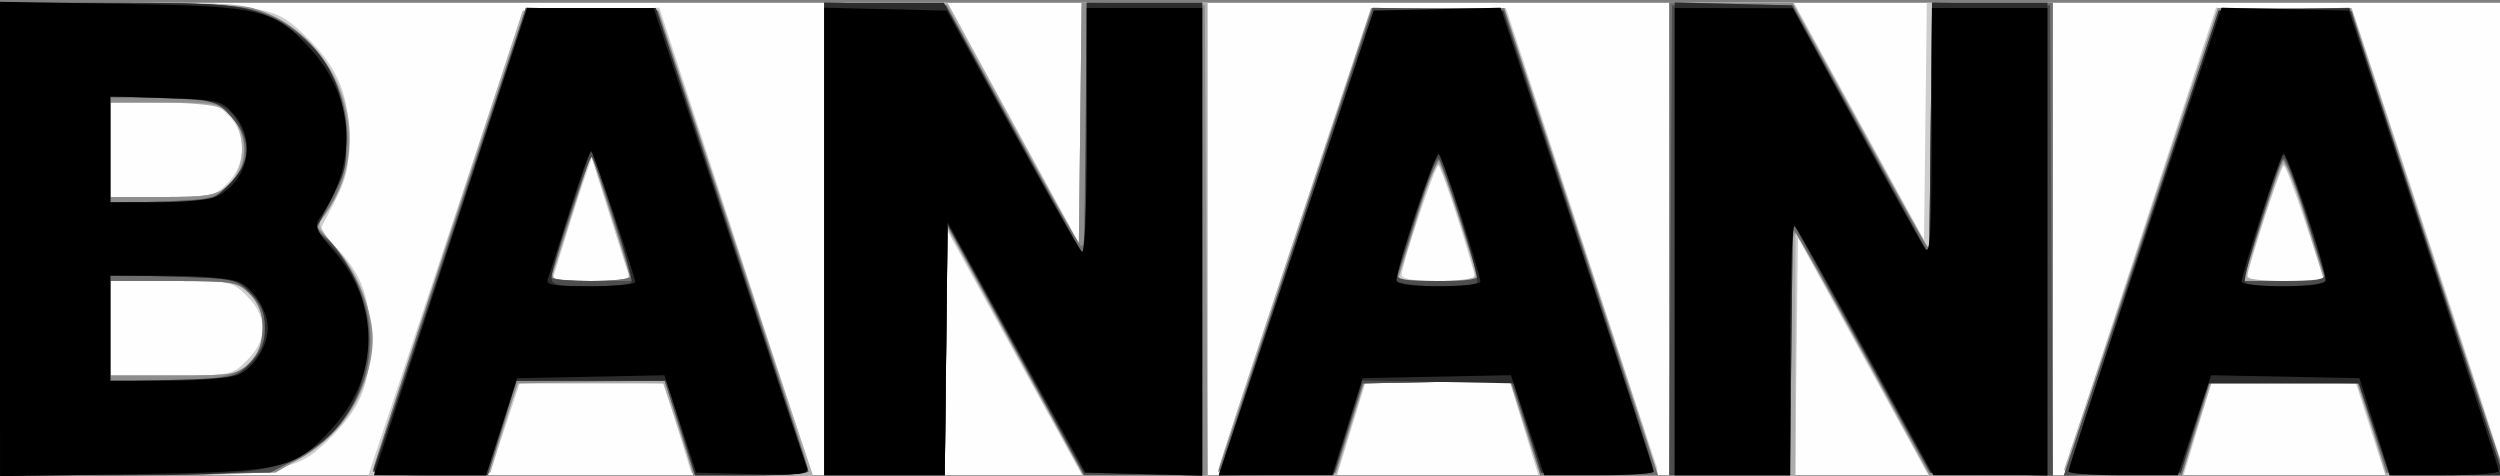 <?xml version="1.0" encoding="UTF-8" standalone="no"?>
<!-- Created with Inkscape (http://www.inkscape.org/) -->

<svg
   xmlns:dc="http://purl.org/dc/elements/1.1/"
   xmlns:cc="http://creativecommons.org/ns#"
   xmlns:rdf="http://www.w3.org/1999/02/22-rdf-syntax-ns#"
   xmlns:svg="http://www.w3.org/2000/svg"
   xmlns="http://www.w3.org/2000/svg"
   xmlns:sodipodi="http://sodipodi.sourceforge.net/DTD/sodipodi-0.dtd"
   xmlns:inkscape="http://www.inkscape.org/namespaces/inkscape"
   width="126mm"
   height="24mm"
   viewBox="0 0 126 24"
   version="1.1"
   id="svg8"
   inkscape:export-filename="C:\Users\岡村　大輔\Desktop\logo_sp.png"
   inkscape:export-xdpi="96.34256"
   inkscape:export-ydpi="96.34256"
   sodipodi:docname="title_sp.svg"
   inkscape:version="0.92.2 (5c3e80d, 2017-08-06)">
  <rect x="0" y="0" width="126" height="24" fill="#808080" stroke="none"/>
  <defs
     id="defs2" />
  <sodipodi:namedview
     id="base"
     pagecolor="#ffffff"
     bordercolor="#666666"
     borderopacity="1.0"
     inkscape:pageopacity="0.0"
     inkscape:pageshadow="2"
     inkscape:zoom="1.4"
     inkscape:cx="249.09779"
     inkscape:cy="76.695911"
     inkscape:document-units="mm"
     inkscape:current-layer="layer1"
     showgrid="false"
     inkscape:window-width="1366"
     inkscape:window-height="705"
     inkscape:window-x="-8"
     inkscape:window-y="-8"
     inkscape:window-maximized="1"
     fit-margin-top="0"
     fit-margin-left="0"
     fit-margin-right="0"
     fit-margin-bottom="0"
     inkscape:showpageshadow="false" />
  <g
     inkscape:label="レイヤー 1"
     inkscape:groupmode="layer"
     id="layer1"
     transform="translate(-17.311,-216.823)">
    <g
       id="g1145"
       transform="translate(-1.039,32.789)">
      <path
         style="fill:#fefefe;stroke-width:0.265"
         d="M 18.351,196.08 V 184.174 h 63.103 63.103 v 11.906 11.906 H 81.454 18.351 Z"
         id="path1161"
         inkscape:connector-curvature="0" />
      <path
         style="fill:#cecece;stroke-width:0.265"
         d="m 18.351,196.076 v -11.935 l 6.548,0.083 c 7.188,0.091 7.34,0.122 9.044,1.826 1.43,1.43 1.986,2.79 1.994,4.883 0.006,1.532 -0.123,2.116 -0.73,3.285 l -0.737,1.421 0.774,0.817 c 1.345,1.419 1.743,2.476 1.751,4.653 0.009,2.246 -0.42,3.374 -1.835,4.831 -1.782,1.835 -2.137,1.907 -9.865,1.994 l -6.945,0.079 z m 12.456,6.11 c 0.528,-0.528 0.773,-1.038 0.773,-1.608 0,-0.57 -0.246,-1.08 -0.773,-1.608 -0.766,-0.766 -0.804,-0.773 -3.836,-0.773 h -3.063 v 2.381 2.381 h 3.063 c 3.033,0 3.071,-0.008 3.836,-0.773 z m -0.982,-8.92 c 0.945,-0.945 0.967,-2.497 0.048,-3.416 -0.603,-0.603 -0.838,-0.649 -3.307,-0.649 h -2.658 v 2.381 2.381 h 2.61 c 2.467,0 2.648,-0.038 3.307,-0.698 z m 10.991,3.021 3.906,-11.716 3.429,-0.073 3.429,-0.073 0.586,1.793 c 0.322,0.986 2.061,6.292 3.863,11.789 l 3.277,9.996 -3.058,-0.074 -3.058,-0.074 -0.692,-2.249 -0.692,-2.249 -3.606,-0.073 -3.606,-0.073 -0.774,2.322 -0.774,2.322 -3.069,0.074 -3.069,0.074 z m 9.206,1.554 c -0.075,-0.196 -0.521,-1.595 -0.99,-3.109 l -0.853,-2.753 -0.371,1.058 c -0.204,0.582 -0.655,1.981 -1.001,3.109 l -0.63,2.051 h 1.991 c 1.56,0 1.962,-0.077 1.855,-0.356 z m 9.87,-1.76 V 184.174 l 3.109,5.3e-4 3.109,5.2e-4 3.307,6.051 3.307,6.051 0.071,-6.052 0.071,-6.052 h 3.17 3.17 v 11.906 11.906 H 76.045 72.886 l -3.389,-6.152 -3.389,-6.152 -0.071,6.152 -0.071,6.152 H 62.928 59.89 Z m 19.844,11.708 c 0,-0.109 1.736,-5.407 3.858,-11.774 l 3.858,-11.576 h 3.4 3.4 l 3.728,11.372 c 2.05,6.255 3.797,11.553 3.882,11.774 0.132,0.345 -0.28,0.402 -2.914,0.402 h -3.068 l -0.725,-2.381 -0.725,-2.381 h -3.616 -3.616 l -0.73,2.381 -0.73,2.381 H 82.735 c -1.651,0 -3.001,-0.089 -3.001,-0.198 z M 92.63,197.734 c -0.647,-2.295 -1.669,-5.358 -1.788,-5.358 -0.166,0 -1.848,5.009 -1.848,5.504 0,0.217 0.596,0.317 1.883,0.317 1.667,0 1.868,-0.053 1.752,-0.463 z m 9.858,-1.654 V 184.174 h 3.141 3.141 l 3.275,5.971 3.275,5.971 0.071,-5.971 0.071,-5.971 h 3.17 3.17 v 11.906 11.906 h -3.132 -3.132 l -3.285,-5.984 -3.285,-5.984 -0.071,5.984 -0.071,5.984 h -3.17 -3.17 z m 19.929,11.537 c 0.078,-0.203 1.824,-5.505 3.88,-11.782 l 3.738,-11.412 3.44,0.074 3.44,0.074 3.817,11.509 c 2.099,6.33 3.818,11.599 3.82,11.708 0.002,0.109 -1.344,0.198 -2.99,0.198 h -2.993 l -0.761,-2.381 -0.761,-2.381 h -3.607 -3.607 l -0.713,2.381 -0.713,2.381 h -3.067 c -2.517,0 -3.041,-0.066 -2.925,-0.37 z m 12.136,-12.33 c -0.529,-1.601 -1.024,-2.909 -1.101,-2.906 -0.114,0.003 -1.28,3.483 -1.794,5.354 -0.113,0.411 0.096,0.463 1.865,0.463 h 1.992 z"
         id="path1159"
         inkscape:connector-curvature="0" />
      <path
         style="fill:#adadad;stroke-width:0.265"
         d="M 18.351,196.08 V 184.174 l 6.152,0.003 c 5.887,0.002 6.208,0.029 7.474,0.62 3.521,1.643 5.013,5.824 3.286,9.209 -0.275,0.539 -0.623,1.057 -0.774,1.15 -0.161,0.099 0.16,0.663 0.776,1.362 3.192,3.627 2.046,8.927 -2.361,10.919 -1.095,0.495 -1.726,0.539 -7.871,0.544 l -6.681,0.006 z m 12.58,6.23 c 0.902,-0.902 0.902,-2.561 0,-3.464 -0.618,-0.618 -0.805,-0.649 -3.836,-0.649 h -3.187 v 2.381 2.381 h 3.187 c 3.031,0 3.219,-0.032 3.836,-0.649 z m -1.228,-8.809 c 1.215,-1 1.099,-3.319 -0.2,-4.014 -0.293,-0.157 -1.672,-0.285 -3.064,-0.285 h -2.531 v 2.381 2.381 h 2.617 c 2.101,0 2.727,-0.091 3.179,-0.463 z m 7.437,14.296 c 0.002,-0.114 1.702,-5.386 3.779,-11.716 l 3.776,-11.509 h 3.408 3.408 l 3.904,11.708 3.904,11.708 H 56.319 53.32 l -0.772,-2.315 -0.772,-2.315 h -3.67 -3.67 l -0.685,2.249 -0.685,2.249 -2.965,0.075 c -1.631,0.041 -2.964,-0.018 -2.962,-0.132 z m 12.962,-9.786 c 0,-0.103 -0.442,-1.529 -0.982,-3.169 l -0.982,-2.983 -0.998,3.103 c -0.549,1.707 -1,3.133 -1.003,3.169 -0.003,0.036 0.888,0.066 1.979,0.066 1.091,0 1.984,-0.084 1.984,-0.186 z m 9.79,-1.93 V 184.174 l 3.109,0.011 3.109,0.011 3.307,6.072 3.307,6.072 0.071,-6.083 0.071,-6.083 h 3.17 3.17 v 11.906 11.906 h -3.141 -3.141 l -3.407,-6.211 -3.407,-6.211 -0.071,6.211 -0.071,6.211 h -3.038 -3.038 z m 19.844,11.708 c 0,-0.109 1.736,-5.407 3.858,-11.774 l 3.858,-11.576 h 3.354 3.354 l 3.284,9.856 c 1.806,5.421 3.552,10.719 3.879,11.774 l 0.595,1.918 H 98.946 95.973 l -0.761,-2.381 -0.761,-2.381 h -3.651 -3.651 l -0.725,2.381 -0.725,2.381 h -2.982 c -1.64,0 -2.982,-0.089 -2.982,-0.198 z m 12.965,-9.853 c 0,-0.417 -1.621,-5.406 -1.828,-5.628 -0.103,-0.111 -0.612,1.169 -1.13,2.844 l -0.942,3.045 h 1.95 c 1.108,0 1.95,-0.113 1.95,-0.261 z m 9.79,-1.855 V 184.174 h 3.111 3.111 l 3.437,6.259 3.437,6.259 0.071,-6.259 0.071,-6.259 h 3.038 3.038 v 11.906 11.906 l -3.109,-0.003 -3.109,-0.003 -3.373,-6.148 -3.373,-6.148 -5.2e-4,6.152 -5.3e-4,6.152 h -3.175 -3.175 z m 19.909,11.576 c 0.067,-0.182 1.835,-5.48 3.929,-11.774 l 3.806,-11.443 h 3.368 3.368 l 3.674,11.179 c 2.021,6.148 3.759,11.447 3.862,11.774 0.188,0.593 0.179,0.595 -2.811,0.595 h -3 l -0.725,-2.381 -0.725,-2.381 h -3.651 -3.651 l -0.761,2.381 -0.761,2.381 h -3.021 c -2.306,0 -2.992,-0.078 -2.899,-0.331 z M 134.55,195.152 c -0.518,-1.675 -1.028,-2.955 -1.132,-2.844 -0.191,0.202 -1.826,5.289 -1.826,5.681 0,0.115 0.878,0.209 1.95,0.209 h 1.95 z"
         id="path1157"
         inkscape:connector-curvature="0" />
      <path
         style="fill:#8e8e8e;stroke-width:0.265"
         d="M 18.351,196.096 V 184.174 l 5.887,10e-4 c 3.238,8.1e-4 6.318,0.121 6.844,0.267 4.204,1.168 6.244,6.563 3.828,10.124 l -0.598,0.881 1.015,1.144 c 1.008,1.135 1.809,3.136 1.809,4.516 0,2.28 -1.503,4.753 -3.658,6.02 l -1.237,0.727 -6.945,0.082 -6.945,0.082 z m 12.58,6.214 c 0.902,-0.902 0.902,-2.561 0,-3.464 -0.618,-0.618 -0.805,-0.649 -3.836,-0.649 h -3.187 v 2.381 2.381 h 3.187 c 3.031,0 3.219,-0.032 3.836,-0.649 z m -1.053,-8.956 c 0.976,-0.839 1.038,-2.508 0.13,-3.475 -0.603,-0.642 -0.779,-0.678 -3.369,-0.678 h -2.732 v 2.381 2.381 h 2.631 c 2.365,0 2.703,-0.062 3.34,-0.61 z m 7.258,14.434 c 0,-0.109 1.737,-5.411 3.861,-11.782 l 3.861,-11.583 3.341,0.074 3.341,0.074 3.762,11.377 c 2.069,6.257 3.77,11.526 3.779,11.708 0.012,0.246 -0.733,0.331 -2.89,0.331 h -2.906 l -0.715,-2.388 -0.715,-2.388 -3.699,0.073 -3.699,0.073 -0.771,2.315 -0.771,2.315 h -2.888 c -1.589,0 -2.888,-0.089 -2.888,-0.198 z m 12.965,-9.748 c 0,-0.086 -0.44,-1.545 -0.977,-3.241 l -0.977,-3.084 -0.879,2.778 c -0.484,1.528 -0.945,2.986 -1.025,3.241 -0.13,0.413 0.07,0.463 1.856,0.463 1.101,0 2.002,-0.07 2.002,-0.157 z m 9.79,-1.968 v -11.915 l 3.091,0.074 3.091,0.074 3.325,6.046 3.325,6.046 0.071,-6.121 0.071,-6.121 3.104,0.074 3.104,0.074 0.069,11.84 0.069,11.84 h -3.129 -3.129 l -3.422,-6.255 -3.422,-6.255 -0.071,6.255 -0.071,6.255 h -3.038 -3.038 z m 19.93,11.541 c 0.083,-0.215 1.838,-5.517 3.902,-11.783 l 3.752,-11.392 h 3.351 3.351 l 3.857,11.774 3.857,11.774 H 98.931 95.973 l -0.763,-2.388 -0.763,-2.388 -3.676,0.073 -3.676,0.073 -0.715,2.249 -0.715,2.249 -2.997,0.075 c -2.556,0.064 -2.975,0.018 -2.847,-0.316 z m 12.121,-12.453 c -0.529,-1.67 -1.033,-3.039 -1.119,-3.043 -0.086,-0.003 -0.294,0.44 -0.463,0.986 -0.168,0.546 -0.595,1.915 -0.947,3.043 l -0.641,2.051 h 2.067 2.067 z m 10.547,0.92 V 184.174 l 3.109,0.006 3.109,0.006 3.44,6.278 3.44,6.278 0.071,-6.284 0.071,-6.284 h 3.038 3.038 v 11.906 11.906 l -3.109,-0.006 -3.109,-0.006 -3.175,-5.842 c -1.746,-3.213 -3.32,-6.038 -3.497,-6.277 -0.257,-0.346 -0.324,0.846 -0.331,5.849 l -0.008,6.284 h -3.043 -3.043 z m 22.34,4.432 c 1.34,-4.111 3.08,-9.409 3.867,-11.774 l 1.43,-4.299 h 3.346 3.346 l 3.752,11.392 c 2.063,6.265 3.819,11.568 3.902,11.783 0.128,0.334 -0.29,0.38 -2.837,0.316 l -2.987,-0.075 -0.771,-2.315 -0.771,-2.315 h -3.67 -3.67 l -0.715,2.381 -0.715,2.381 h -2.972 -2.972 z m 10.365,-3.44 c -0.912,-2.989 -1.602,-4.96 -1.734,-4.955 -0.081,0.003 -0.58,1.373 -1.109,3.043 l -0.963,3.037 h 2.075 2.075 z"
         id="path1155"
         inkscape:connector-curvature="0" />
      <path
         style="fill:#6f6f6f;stroke-width:0.265"
         d="M 18.351,196.08 V 184.174 h 5.906 c 6.626,0 7.559,0.172 9.371,1.723 2.445,2.092 2.976,6.263 1.129,8.857 -0.514,0.721 -0.514,0.721 0.104,1.302 0.34,0.319 0.955,1.199 1.368,1.956 1.484,2.723 0.826,6.224 -1.552,8.26 -1.783,1.526 -2.886,1.715 -10.024,1.715 h -6.302 z m 11.761,6.769 c 1.066,-0.445 1.468,-1.103 1.468,-2.398 0,-0.662 -0.2,-1.155 -0.649,-1.605 -0.618,-0.618 -0.805,-0.649 -3.836,-0.649 h -3.187 v 2.514 2.514 h 2.654 c 1.69,0 2.98,-0.136 3.551,-0.374 z m -0.188,-9.491 c 1.001,-1.001 1.001,-2.551 0,-3.553 -0.667,-0.667 -0.908,-0.726 -3.367,-0.825 l -2.649,-0.106 v 2.707 2.707 l 2.649,-0.106 c 2.46,-0.099 2.701,-0.158 3.367,-0.825 z m 7.212,14.429 c 0,-0.109 1.737,-5.411 3.861,-11.782 l 3.861,-11.583 3.321,0.074 3.321,0.074 3.792,11.509 c 2.086,6.33 3.795,11.599 3.798,11.708 0.004,0.109 -1.281,0.198 -2.854,0.198 h -2.861 l -0.761,-2.381 -0.761,-2.381 h -3.726 -3.726 l -0.725,2.381 -0.725,2.381 h -2.907 c -1.599,0 -2.907,-0.089 -2.907,-0.198 z m 12.965,-9.812 c 0,-0.121 -0.433,-1.58 -0.962,-3.241 l -0.962,-3.02 -1.022,3.034 c -0.562,1.669 -1.022,3.127 -1.022,3.241 0,0.114 0.893,0.207 1.984,0.207 1.091,0 1.984,-0.099 1.984,-0.221 z m 9.79,-1.904 v -11.915 l 3.079,0.074 3.079,0.074 3.24,5.909 c 1.782,3.25 3.373,6.042 3.536,6.204 0.217,0.217 0.295,-1.362 0.295,-5.975 v -6.271 h 2.91 2.91 v 11.906 11.906 l -2.977,-0.001 -2.977,-0.001 -3.44,-6.276 -3.44,-6.276 -0.071,6.278 -0.071,6.278 h -3.038 -3.038 z m 19.906,11.593 c 0.069,-0.187 1.839,-5.489 3.932,-11.783 l 3.806,-11.443 3.31,0.011 3.31,0.011 3.878,11.763 3.878,11.763 h -2.958 -2.958 l -0.727,-2.388 -0.727,-2.388 -3.754,0.073 -3.754,0.073 -0.684,2.249 -0.684,2.249 -2.997,0.075 c -2.352,0.059 -2.97,0.002 -2.871,-0.265 z m 12.215,-12.308 c -0.49,-1.562 -0.964,-3.021 -1.053,-3.241 -0.093,-0.231 -0.596,0.941 -1.19,2.774 -0.565,1.746 -1.03,3.205 -1.033,3.241 -0.003,0.036 0.934,0.066 2.082,0.066 h 2.087 z m 10.477,0.715 v -11.915 l 3.109,0.074 3.109,0.074 3.307,6.002 c 1.819,3.301 3.397,6.089 3.506,6.196 0.109,0.106 0.198,-2.624 0.198,-6.068 v -6.262 h 3.043 3.043 v 11.915 11.915 l -3.105,-0.074 -3.105,-0.074 -3.311,-6.003 c -1.821,-3.302 -3.4,-6.09 -3.509,-6.196 -0.109,-0.106 -0.198,2.625 -0.198,6.069 v 6.262 h -3.043 -3.043 z m 23.79,0.207 3.903,-11.708 3.285,-0.073 3.285,-0.073 3.809,11.451 c 2.095,6.298 3.865,11.603 3.934,11.79 0.099,0.267 -0.52,0.324 -2.875,0.265 l -3.001,-0.075 -0.692,-2.249 -0.692,-2.249 -3.742,-0.073 -3.742,-0.073 -0.727,2.388 -0.727,2.388 h -2.961 -2.961 z m 9.278,1.852 c -0.003,-0.036 -0.465,-1.495 -1.027,-3.241 -0.583,-1.812 -1.091,-3.005 -1.182,-2.778 -0.088,0.218 -0.565,1.677 -1.058,3.241 l -0.897,2.844 h 2.085 c 1.147,0 2.083,-0.03 2.08,-0.066 z"
         id="path1153"
         inkscape:connector-curvature="0" />
      <path
         style="fill:#4d4d4d;stroke-width:0.265"
         d="M 18.351,196.097 V 184.174 h 5.773 c 4.314,0 6.103,0.098 7.078,0.389 3.957,1.181 5.775,5.698 3.837,9.538 l -0.775,1.536 0.626,0.492 c 0.344,0.271 0.953,1.161 1.353,1.978 1.658,3.389 0.41,7.281 -2.893,9.023 l -1.373,0.724 -6.813,0.082 -6.813,0.082 z m 11.757,6.87 c 0.373,-0.142 0.921,-0.648 1.218,-1.124 0.664,-1.066 0.514,-2.181 -0.419,-3.115 -0.619,-0.62 -0.86,-0.667 -3.83,-0.75 l -3.17,-0.088 v 2.668 2.668 h 2.761 c 1.518,0 3.066,-0.116 3.439,-0.258 z m -0.093,-9.734 c 1.011,-1.132 1.011,-2.167 0,-3.299 -0.761,-0.852 -0.808,-0.865 -3.44,-0.955 l -2.668,-0.091 v 2.695 2.695 l 2.668,-0.091 c 2.632,-0.09 2.678,-0.103 3.44,-0.955 z m 7.223,14.344 c 0.087,-0.226 1.836,-5.524 3.888,-11.774 l 3.73,-11.363 h 3.262 3.262 l 3.858,11.576 c 2.122,6.367 3.858,11.665 3.858,11.774 0,0.109 -1.287,0.198 -2.861,0.198 h -2.861 l -0.761,-2.381 -0.761,-2.381 h -3.746 -3.746 l -0.715,2.381 -0.715,2.381 H 40.006 c -2.538,0 -2.906,-0.055 -2.769,-0.411 z M 49.315,195.145 c -0.548,-1.678 -1.062,-3.117 -1.142,-3.197 -0.122,-0.122 -2.041,5.601 -2.041,6.088 0,0.089 0.94,0.161 2.09,0.161 h 2.09 z m 10.575,0.927 v -11.915 l 3.063,0.074 3.063,0.074 3.486,6.35 3.486,6.35 0.071,-6.416 0.071,-6.416 h 2.906 2.906 v 11.906 11.906 l -2.977,-0.004 -2.977,-0.004 -3.44,-6.313 -3.44,-6.313 -0.071,6.318 -0.071,6.318 h -3.038 -3.038 z m 21.276,7.624 c 0.761,-2.369 2.506,-7.675 3.877,-11.79 l 2.494,-7.482 3.299,0.074 3.299,0.074 3.765,11.377 c 2.071,6.257 3.772,11.53 3.78,11.717 0.011,0.261 -0.642,0.322 -2.808,0.265 l -2.823,-0.075 -0.774,-2.322 -0.774,-2.322 -3.734,0.073 -3.734,0.073 -0.715,2.249 -0.715,2.249 -2.91,0.075 -2.91,0.075 z m 11.677,-5.829 c -1.007,-3.23 -1.837,-5.665 -1.985,-5.829 -0.103,-0.114 -0.58,1.077 -1.061,2.646 -0.481,1.569 -0.93,3.001 -0.999,3.183 -0.094,0.248 0.412,0.331 2.012,0.331 1.588,0 2.11,-0.085 2.034,-0.331 z m 9.708,-1.72 0.069,-11.84 h 3.034 3.034 l 3.448,6.293 3.448,6.293 0.071,-6.368 0.071,-6.368 2.972,0.075 2.972,0.075 0.069,11.849 0.069,11.849 -3.087,-0.075 -3.087,-0.075 -3.464,-6.294 -3.464,-6.294 -0.071,6.36 -0.071,6.36 h -3.041 -3.041 z m 23.723,0.141 3.906,-11.716 3.351,-0.074 c 1.843,-0.041 3.354,0.019 3.356,0.132 0.003,0.113 1.715,5.415 3.806,11.782 l 3.801,11.576 h -2.858 -2.858 l -0.772,-2.315 -0.772,-2.315 h -3.772 -3.772 l -0.715,2.249 -0.715,2.249 -2.947,0.075 -2.947,0.075 z m 9.218,1.579 c -0.069,-0.182 -0.518,-1.614 -0.999,-3.183 -0.481,-1.569 -0.958,-2.76 -1.061,-2.646 -0.161,0.178 -0.501,1.18 -1.847,5.432 l -0.23,0.728 h 2.131 c 1.595,0 2.1,-0.083 2.006,-0.331 z"
         id="path1151"
         inkscape:connector-curvature="0" />
      <path
         style="fill:#2c2c2c;stroke-width:0.265"
         d="M 18.351,196.08 V 184.174 l 5.49,0.003 c 6.487,0.003 7.06,0.078 8.859,1.157 1.971,1.182 2.894,2.774 3.047,5.259 0.108,1.751 0.048,2.048 -0.699,3.459 l -0.818,1.544 0.831,0.831 c 2.689,2.689 2.355,7.821 -0.65,9.998 -1.896,1.373 -3.083,1.561 -9.891,1.561 h -6.17 z m 12.623,6.284 c 0.55,-0.551 0.727,-0.985 0.727,-1.786 0,-0.801 -0.177,-1.235 -0.727,-1.786 -0.7,-0.7 -0.845,-0.731 -3.897,-0.816 l -3.17,-0.088 v 2.69 2.69 l 3.17,-0.088 c 3.051,-0.085 3.197,-0.116 3.897,-0.816 z m -1.087,-9.036 c 0.99,-0.99 1.137,-1.843 0.523,-3.031 -0.547,-1.058 -1.467,-1.361 -4.133,-1.361 h -2.369 v 2.646 2.646 h 2.54 c 2.536,0 2.541,-0.001 3.44,-0.9 z m 7.315,14.327 c 0.067,-0.182 1.835,-5.48 3.929,-11.774 l 3.806,-11.443 h 3.235 3.235 l 3.748,11.443 c 2.061,6.294 3.805,11.592 3.874,11.774 0.096,0.252 -0.56,0.331 -2.753,0.331 h -2.878 l -0.725,-2.381 -0.725,-2.381 h -3.784 -3.784 l -0.761,2.381 -0.761,2.381 h -2.889 c -2.2,0 -2.86,-0.079 -2.767,-0.331 z m 12.975,-9.393 c 0.059,-0.109 -0.37,-1.687 -0.952,-3.506 l -1.059,-3.307 -1.008,3.043 c -0.554,1.673 -1.012,3.251 -1.017,3.506 -0.007,0.4 0.258,0.463 1.96,0.463 1.083,0 2.017,-0.089 2.076,-0.198 z m 9.714,-2.183 V 184.174 h 3.015 3.015 l 3.362,6.152 c 1.849,3.383 3.469,6.265 3.6,6.403 0.141,0.149 0.238,-2.357 0.238,-6.152 v -6.403 h 2.91 2.91 v 11.915 11.915 l -2.976,-0.075 -2.976,-0.075 -3.441,-6.266 -3.441,-6.266 -0.071,6.332 -0.071,6.332 H 62.928 59.89 Z m 23.79,0.198 3.904,-11.708 h 3.26 3.26 l 3.789,11.509 c 2.084,6.33 3.792,11.603 3.795,11.717 0.004,0.114 -1.27,0.174 -2.83,0.132 l -2.837,-0.075 -0.692,-2.249 -0.692,-2.249 -3.817,-0.073 -3.817,-0.073 -0.727,2.388 -0.727,2.388 h -2.886 -2.886 z m 9.116,1.975 c 0.149,-0.241 -1.728,-6.406 -1.95,-6.406 -0.167,0 -2.116,5.799 -2.116,6.296 0,0.362 3.846,0.467 4.066,0.111 z m 9.957,-2.182 v -11.915 l 2.945,0.075 2.945,0.075 3.471,6.322 3.471,6.322 0.071,-6.388 0.071,-6.388 h 2.906 2.906 v 11.915 11.915 l -2.945,-0.075 -2.945,-0.075 -3.472,-6.341 -3.472,-6.341 -0.071,6.407 -0.071,6.407 h -2.906 -2.906 z m 19.85,11.725 c 0.003,-0.114 1.707,-5.387 3.787,-11.717 l 3.78,-11.509 3.291,-0.064 3.291,-0.064 3.876,11.772 3.876,11.772 h -2.862 -2.862 l -0.772,-2.315 -0.772,-2.315 h -3.803 -3.803 l -0.685,2.249 -0.685,2.249 -2.833,0.075 c -1.558,0.041 -2.83,-0.018 -2.827,-0.132 z m 12.958,-9.654 c 0,-0.484 -1.947,-6.296 -2.108,-6.294 -0.219,0.002 -2.106,6.166 -1.959,6.403 0.221,0.357 4.067,0.254 4.067,-0.109 z"
         id="path1149"
         inkscape:connector-curvature="0" />
      <path
         style="fill:#000000;stroke-width:0.265"
         d="m 18.351,196.079 v -11.954 l 6.152,0.104 c 7.116,0.121 7.683,0.26 9.555,2.342 2.191,2.437 2.339,5.729 0.383,8.489 -0.255,0.36 -0.125,0.644 0.751,1.638 2.318,2.633 2.3,6.25 -0.043,8.856 -1.937,2.154 -2.392,2.261 -10.116,2.378 l -6.681,0.101 z m 12.046,6.829 c 0.758,-0.346 1.448,-1.455 1.448,-2.33 0,-0.875 -0.69,-1.984 -1.448,-2.33 -0.403,-0.184 -1.908,-0.316 -3.592,-0.316 h -2.898 v 2.646 2.646 h 2.898 c 1.683,0 3.189,-0.132 3.592,-0.316 z m -1.114,-8.975 c 1.58,-0.808 1.999,-2.803 0.866,-4.121 -0.613,-0.713 -0.748,-0.746 -3.44,-0.833 l -2.802,-0.09 v 2.67 2.67 h 2.399 c 1.319,0 2.659,-0.133 2.977,-0.296 z m 11.189,4.066 c 1.801,-5.493 3.537,-10.792 3.858,-11.774 l 0.583,-1.786 h 3.191 3.191 l 3.806,11.443 c 2.094,6.294 3.863,11.596 3.932,11.783 0.099,0.267 -0.492,0.324 -2.734,0.265 l -2.86,-0.075 -0.802,-2.454 -0.802,-2.454 -3.712,0.073 -3.712,0.073 -0.784,2.447 -0.784,2.447 h -2.824 -2.824 z m 9.894,0.252 c 0,-0.277 -2.075,-6.45 -2.215,-6.59 -0.059,-0.059 -0.54,1.264 -1.068,2.941 -0.528,1.677 -1.03,3.231 -1.116,3.454 -0.132,0.345 0.185,0.406 2.122,0.406 1.252,0 2.277,-0.095 2.277,-0.211 z m 9.525,-2.047 v -11.782 l 3.091,0.074 3.091,0.074 3.268,5.949 c 1.798,3.272 3.383,6.064 3.524,6.204 0.165,0.165 0.256,-1.978 0.256,-6.015 v -6.271 h 2.91 2.91 v 11.783 11.783 l -2.944,-0.075 -2.944,-0.075 -3.472,-6.31 -3.472,-6.31 -0.071,6.376 -0.071,6.376 H 62.928 59.89 Z m 23.79,0.074 3.903,-11.708 3.197,-0.074 3.197,-0.074 3.858,11.601 c 2.122,6.38 3.858,11.682 3.858,11.782 0,0.1 -1.24,0.181 -2.756,0.181 H 96.182 l -0.84,-2.521 -0.84,-2.521 -3.737,0.073 -3.737,0.073 -0.77,2.447 -0.77,2.447 h -2.855 -2.855 z m 9.283,1.962 c 0,-0.397 -1.896,-6.256 -2.091,-6.463 -0.171,-0.181 -2.142,5.71 -2.142,6.4 0,0.178 0.788,0.283 2.117,0.283 1.164,0 2.117,-0.099 2.117,-0.221 z m 9.79,-2.028 v -11.774 l 2.977,0.005 2.977,0.005 3.175,5.843 c 1.746,3.214 3.32,6.039 3.497,6.279 0.257,0.347 0.324,-0.844 0.331,-5.848 l 0.008,-6.284 h 2.91 2.91 v 11.774 11.774 h -2.875 -2.875 l -3.371,-6.152 c -1.854,-3.383 -3.477,-6.265 -3.607,-6.403 -0.139,-0.148 -0.237,2.378 -0.237,6.152 v 6.403 h -2.91 -2.91 z m 19.844,11.576 c 0,-0.109 1.738,-5.411 3.861,-11.782 l 3.861,-11.584 3.209,0.074 3.209,0.074 3.778,11.502 c 2.078,6.326 3.778,11.595 3.778,11.708 0,0.113 -1.235,0.206 -2.744,0.206 h -2.744 l -0.77,-2.447 -0.77,-2.447 -3.737,-0.073 -3.737,-0.073 -0.84,2.521 -0.84,2.521 h -2.756 c -1.516,0 -2.756,-0.089 -2.756,-0.198 z m 12.965,-9.629 c 0,-0.712 -1.962,-6.571 -2.139,-6.385 -0.198,0.209 -2.095,6.065 -2.095,6.466 0,0.121 0.953,0.221 2.117,0.221 1.412,0 2.117,-0.101 2.117,-0.303 z"
         id="path1147"
         inkscape:connector-curvature="0" />
    </g>
    <g
       id="g1073"
       transform="translate(-2.646,-48.381)">
      <path
         style="fill:#fefefe;stroke-width:0.265"
         d="M 13.626,103.098 V 91.192 h 63.103 63.103 v 11.906 11.906 H 76.729 13.626 Z"
         id="path1089"
         inkscape:connector-curvature="0" />
      <path
         style="fill:#cecece;stroke-width:0.265"
         d="M 13.626,103.094 V 91.158 l 6.548,0.083 c 7.188,0.091 7.34,0.122 9.044,1.826 1.43,1.43 1.986,2.79 1.994,4.883 0.006,1.532 -0.123,2.116 -0.73,3.285 l -0.737,1.421 0.774,0.817 c 1.345,1.419 1.743,2.476 1.751,4.653 0.009,2.246 -0.42,3.374 -1.835,4.831 -1.782,1.835 -2.137,1.907 -9.865,1.994 l -6.945,0.079 z m 12.456,6.11 c 0.528,-0.528 0.773,-1.038 0.773,-1.608 0,-0.57 -0.246,-1.08 -0.773,-1.608 -0.766,-0.766 -0.804,-0.773 -3.836,-0.773 H 19.182 v 2.381 2.381 h 3.063 c 3.033,0 3.071,-0.008 3.836,-0.773 z M 25.099,100.284 c 0.945,-0.945 0.967,-2.497 0.048,-3.416 C 24.544,96.265 24.309,96.219 21.84,96.219 h -2.658 v 2.381 2.381 h 2.61 c 2.467,0 2.648,-0.038 3.307,-0.698 z m 10.991,3.021 3.906,-11.716 3.429,-0.073 3.429,-0.073 0.586,1.793 c 0.322,0.986 2.061,6.292 3.863,11.789 l 3.277,9.996 -3.058,-0.074 -3.058,-0.074 -0.692,-2.249 -0.692,-2.249 -3.606,-0.073 -3.606,-0.073 -0.774,2.322 -0.774,2.322 -3.069,0.074 -3.069,0.074 z m 9.206,1.554 c -0.075,-0.196 -0.521,-1.595 -0.99,-3.109 l -0.853,-2.753 -0.371,1.058 c -0.204,0.582 -0.655,1.981 -1.001,3.109 l -0.63,2.051 h 1.991 c 1.56,0 1.962,-0.077 1.855,-0.356 z m 9.87,-1.76 V 91.192 l 3.109,5.26e-4 3.109,5.25e-4 3.307,6.051 3.307,6.051 0.071,-6.052 0.071,-6.052 h 3.17 3.17 v 11.906 11.906 h -3.159 -3.159 l -3.389,-6.152 -3.389,-6.152 -0.071,6.152 -0.071,6.152 h -3.038 -3.038 z m 19.844,11.708 c 0,-0.109 1.736,-5.407 3.858,-11.774 l 3.858,-11.576 h 3.4 3.4 l 3.728,11.372 c 2.05,6.255 3.797,11.553 3.882,11.774 0.132,0.345 -0.28,0.402 -2.914,0.402 h -3.068 l -0.725,-2.381 -0.725,-2.381 h -3.616 -3.616 l -0.73,2.381 -0.73,2.381 h -3.001 c -1.651,0 -3.001,-0.089 -3.001,-0.198 z m 12.896,-10.054 c -0.647,-2.295 -1.669,-5.358 -1.788,-5.358 -0.166,0 -1.848,5.009 -1.848,5.504 0,0.217 0.596,0.317 1.883,0.317 1.667,0 1.868,-0.053 1.752,-0.463 z m 9.858,-1.654 V 91.192 h 3.141 3.141 l 3.275,5.971 3.275,5.971 0.071,-5.971 0.071,-5.971 h 3.17 3.17 v 11.906 11.906 h -3.132 -3.132 l -3.285,-5.984 -3.285,-5.984 -0.071,5.984 -0.071,5.984 h -3.17 -3.17 z m 19.929,11.537 c 0.078,-0.203 1.824,-5.505 3.88,-11.782 l 3.738,-11.412 3.44,0.074 3.44,0.074 3.817,11.509 c 2.099,6.33 3.818,11.599 3.82,11.708 0.002,0.109 -1.344,0.198 -2.99,0.198 h -2.993 l -0.761,-2.381 -0.761,-2.381 h -3.607 -3.607 l -0.713,2.381 -0.713,2.381 h -3.067 c -2.517,0 -3.041,-0.066 -2.925,-0.37 z m 12.136,-12.33 c -0.529,-1.601 -1.024,-2.909 -1.101,-2.906 -0.114,0.003 -1.28,3.483 -1.794,5.354 -0.113,0.411 0.096,0.463 1.865,0.463 h 1.992 z"
         id="path1087"
         inkscape:connector-curvature="0" />
      <path
         style="fill:#adadad;stroke-width:0.265"
         d="M 13.626,103.098 V 91.192 l 6.152,0.003 c 5.887,0.003 6.208,0.029 7.474,0.62 3.521,1.643 5.013,5.824 3.286,9.209 -0.275,0.539 -0.623,1.057 -0.774,1.15 -0.161,0.099 0.16,0.663 0.776,1.362 3.192,3.627 2.046,8.927 -2.361,10.919 -1.095,0.495 -1.726,0.539 -7.871,0.544 l -6.681,0.006 z m 12.58,6.23 c 0.902,-0.902 0.902,-2.561 0,-3.464 -0.618,-0.618 -0.805,-0.649 -3.836,-0.649 H 19.182 v 2.381 2.381 h 3.187 c 3.031,0 3.219,-0.032 3.836,-0.649 z m -1.228,-8.809 c 1.215,-1 1.099,-3.319 -0.2,-4.014 -0.293,-0.157 -1.672,-0.285 -3.064,-0.285 H 19.182 v 2.381 2.381 h 2.617 c 2.101,0 2.727,-0.091 3.179,-0.463 z m 7.437,14.296 c 0.002,-0.114 1.702,-5.386 3.779,-11.716 l 3.776,-11.509 h 3.408 3.408 l 3.904,11.708 3.904,11.708 h -2.999 -2.999 l -0.772,-2.315 -0.772,-2.315 H 43.381 39.711 l -0.685,2.249 -0.685,2.249 -2.965,0.075 c -1.631,0.041 -2.964,-0.018 -2.962,-0.132 z m 12.962,-9.786 c 0,-0.103 -0.442,-1.529 -0.982,-3.169 l -0.982,-2.983 -0.998,3.103 c -0.549,1.707 -1,3.133 -1.003,3.169 -0.003,0.036 0.888,0.066 1.979,0.066 1.091,0 1.984,-0.084 1.984,-0.186 z m 9.79,-1.93 V 91.192 l 3.109,0.011 3.109,0.011 3.307,6.072 3.307,6.072 0.071,-6.083 0.071,-6.083 h 3.17 3.17 v 11.906 11.906 h -3.141 -3.141 l -3.407,-6.211 -3.407,-6.211 -0.071,6.211 -0.071,6.211 h -3.038 -3.038 z m 19.844,11.708 c 0,-0.109 1.736,-5.407 3.858,-11.774 l 3.858,-11.576 h 3.354 3.354 l 3.284,9.856 c 1.806,5.421 3.552,10.719 3.879,11.774 l 0.595,1.918 h -2.972 -2.972 l -0.761,-2.381 -0.761,-2.381 h -3.651 -3.651 l -0.725,2.381 -0.725,2.381 h -2.982 c -1.64,0 -2.982,-0.089 -2.982,-0.198 z m 12.965,-9.853 c 0,-0.417 -1.621,-5.406 -1.828,-5.628 -0.103,-0.111 -0.612,1.169 -1.13,2.844 l -0.942,3.045 h 1.95 c 1.108,0 1.95,-0.113 1.95,-0.261 z m 9.79,-1.855 V 91.192 h 3.111 3.111 l 3.437,6.259 3.437,6.259 0.071,-6.259 0.071,-6.259 h 3.038 3.038 v 11.906 11.906 l -3.109,-0.003 -3.109,-0.003 -3.373,-6.148 -3.373,-6.148 -5.3e-4,6.152 -5.2e-4,6.152 h -3.175 -3.175 z m 19.909,11.576 c 0.067,-0.182 1.835,-5.48 3.929,-11.774 l 3.806,-11.443 h 3.368 3.368 l 3.674,11.179 c 2.021,6.148 3.759,11.447 3.862,11.774 0.188,0.593 0.179,0.595 -2.811,0.595 h -3 l -0.725,-2.381 -0.725,-2.381 h -3.651 -3.651 l -0.761,2.381 -0.761,2.381 h -3.021 c -2.306,0 -2.992,-0.078 -2.899,-0.331 z m 12.153,-12.504 c -0.518,-1.675 -1.028,-2.955 -1.132,-2.844 -0.191,0.202 -1.826,5.289 -1.826,5.681 0,0.115 0.878,0.209 1.95,0.209 h 1.95 z"
         id="path1085"
         inkscape:connector-curvature="0" />
      <path
         style="fill:#8e8e8e;stroke-width:0.265"
         d="M 13.626,103.114 V 91.192 l 5.887,0.002 c 3.238,8.11e-4 6.318,0.121 6.844,0.267 4.204,1.168 6.244,6.563 3.828,10.124 l -0.598,0.881 1.015,1.144 c 1.008,1.135 1.809,3.136 1.809,4.516 0,2.28 -1.503,4.753 -3.658,6.02 l -1.237,0.727 -6.945,0.082 -6.945,0.082 z m 12.58,6.214 c 0.902,-0.902 0.902,-2.561 0,-3.464 -0.618,-0.618 -0.805,-0.649 -3.836,-0.649 H 19.182 v 2.381 2.381 h 3.187 c 3.031,0 3.219,-0.032 3.836,-0.649 z m -1.053,-8.956 c 0.976,-0.839 1.038,-2.508 0.13,-3.475 -0.603,-0.642 -0.779,-0.678 -3.369,-0.678 H 19.182 v 2.381 2.381 h 2.631 c 2.365,0 2.703,-0.062 3.34,-0.61 z m 7.258,14.434 c 0,-0.109 1.737,-5.411 3.861,-11.782 l 3.861,-11.583 3.341,0.074 3.341,0.074 3.762,11.377 c 2.069,6.257 3.77,11.526 3.779,11.708 0.012,0.245 -0.733,0.331 -2.89,0.331 h -2.906 l -0.715,-2.388 -0.715,-2.388 -3.699,0.073 -3.699,0.073 -0.771,2.315 -0.771,2.315 h -2.888 c -1.589,0 -2.888,-0.089 -2.888,-0.198 z M 45.376,105.058 c 0,-0.086 -0.44,-1.545 -0.977,-3.241 l -0.977,-3.084 -0.879,2.778 c -0.484,1.528 -0.945,2.986 -1.025,3.241 -0.13,0.413 0.07,0.463 1.856,0.463 1.101,0 2.002,-0.071 2.002,-0.157 z m 9.79,-1.968 V 91.175 l 3.091,0.075 3.091,0.075 3.325,6.046 3.325,6.046 0.071,-6.121 0.071,-6.121 3.104,0.074 3.104,0.074 0.069,11.84 0.069,11.84 h -3.129 -3.129 l -3.422,-6.255 -3.422,-6.255 -0.071,6.255 -0.071,6.255 h -3.038 -3.038 z m 19.93,11.541 c 0.083,-0.215 1.838,-5.517 3.902,-11.783 l 3.752,-11.392 h 3.351 3.351 l 3.857,11.774 3.857,11.774 h -2.958 -2.958 l -0.763,-2.388 -0.763,-2.388 -3.676,0.073 -3.676,0.073 -0.715,2.249 -0.715,2.249 -2.997,0.075 c -2.556,0.064 -2.975,0.018 -2.847,-0.316 z m 12.121,-12.453 c -0.529,-1.67 -1.033,-3.039 -1.119,-3.043 -0.086,-0.003 -0.294,0.44 -0.463,0.986 -0.168,0.546 -0.595,1.915 -0.947,3.043 l -0.641,2.051 h 2.067 2.067 z m 10.547,0.92 V 91.192 l 3.109,0.006 3.109,0.006 3.44,6.278 3.44,6.278 0.071,-6.284 0.071,-6.284 h 3.038 3.038 v 11.906 11.906 l -3.109,-0.006 -3.109,-0.006 -3.175,-5.842 c -1.746,-3.213 -3.32,-6.038 -3.497,-6.277 -0.257,-0.346 -0.324,0.846 -0.331,5.849 l -0.008,6.284 h -3.043 -3.043 z m 22.34,4.432 c 1.34,-4.111 3.08,-9.409 3.867,-11.774 l 1.43,-4.299 h 3.346 3.346 l 3.752,11.392 c 2.063,6.265 3.819,11.568 3.902,11.783 0.128,0.334 -0.29,0.38 -2.837,0.316 l -2.987,-0.075 -0.771,-2.315 -0.771,-2.315 H 128.71 125.04 l -0.715,2.381 -0.715,2.381 h -2.972 -2.972 z m 10.365,-3.44 c -0.912,-2.989 -1.602,-4.96 -1.734,-4.955 -0.081,0.003 -0.58,1.373 -1.109,3.043 l -0.963,3.037 h 2.075 2.075 z"
         id="path1083"
         inkscape:connector-curvature="0" />
      <path
         style="fill:#6f6f6f;stroke-width:0.265"
         d="M 13.626,103.098 V 91.192 h 5.906 c 6.626,0 7.559,0.172 9.371,1.723 2.445,2.092 2.976,6.263 1.129,8.857 -0.514,0.721 -0.514,0.721 0.104,1.302 0.34,0.319 0.955,1.199 1.368,1.956 1.484,2.723 0.826,6.224 -1.552,8.26 -1.783,1.526 -2.886,1.715 -10.024,1.715 H 13.626 Z m 11.761,6.769 c 1.066,-0.445 1.468,-1.103 1.468,-2.398 0,-0.662 -0.2,-1.155 -0.649,-1.605 -0.618,-0.618 -0.805,-0.649 -3.836,-0.649 H 19.182 v 2.514 2.514 h 2.654 c 1.69,0 2.98,-0.136 3.551,-0.374 z m -0.188,-9.491 c 1.001,-1.001 1.001,-2.551 0,-3.553 -0.667,-0.667 -0.908,-0.726 -3.367,-0.825 L 19.182,95.893 v 2.707 2.707 l 2.649,-0.106 c 2.46,-0.099 2.701,-0.158 3.367,-0.825 z m 7.212,14.429 c 0,-0.109 1.737,-5.411 3.861,-11.782 l 3.861,-11.583 3.321,0.074 3.321,0.074 3.792,11.509 c 2.086,6.33 3.795,11.599 3.798,11.708 0.004,0.109 -1.281,0.198 -2.854,0.198 h -2.861 l -0.761,-2.381 -0.761,-2.381 h -3.726 -3.726 l -0.725,2.381 -0.725,2.381 h -2.907 c -1.599,0 -2.907,-0.089 -2.907,-0.198 z m 12.965,-9.812 c 0,-0.121 -0.433,-1.58 -0.962,-3.241 l -0.962,-3.02 -1.022,3.034 c -0.562,1.669 -1.022,3.127 -1.022,3.241 0,0.114 0.893,0.207 1.984,0.207 1.091,0 1.984,-0.099 1.984,-0.221 z m 9.79,-1.904 V 91.175 l 3.079,0.075 3.079,0.075 3.24,5.909 c 1.782,3.25 3.373,6.042 3.536,6.204 0.217,0.217 0.295,-1.362 0.295,-5.975 v -6.271 h 2.91 2.91 v 11.906 11.906 l -2.977,-10e-4 -2.977,-0.001 -3.44,-6.276 -3.44,-6.276 -0.071,6.278 -0.071,6.278 h -3.038 -3.038 z m 19.906,11.593 c 0.069,-0.187 1.839,-5.489 3.932,-11.783 l 3.806,-11.443 3.31,0.011 3.31,0.011 3.878,11.763 3.878,11.763 h -2.958 -2.958 l -0.727,-2.388 -0.727,-2.388 -3.754,0.073 -3.754,0.073 -0.684,2.249 -0.684,2.249 -2.997,0.075 c -2.352,0.059 -2.97,0.002 -2.871,-0.265 z m 12.215,-12.308 c -0.49,-1.562 -0.964,-3.021 -1.053,-3.241 -0.093,-0.231 -0.596,0.941 -1.19,2.774 -0.565,1.746 -1.03,3.205 -1.033,3.241 -0.003,0.036 0.934,0.066 2.082,0.066 h 2.087 z m 10.477,0.715 V 91.175 l 3.109,0.075 3.109,0.075 3.307,6.002 c 1.819,3.301 3.397,6.089 3.506,6.196 0.109,0.106 0.198,-2.624 0.198,-6.068 v -6.262 h 3.043 3.043 v 11.915 11.915 l -3.105,-0.074 -3.105,-0.075 -3.311,-6.003 c -1.821,-3.302 -3.4,-6.09 -3.509,-6.196 -0.109,-0.106 -0.198,2.625 -0.198,6.069 v 6.262 h -3.043 -3.043 z m 23.79,0.207 3.903,-11.708 3.285,-0.074 3.285,-0.074 3.809,11.451 c 2.095,6.298 3.865,11.603 3.934,11.79 0.099,0.267 -0.52,0.324 -2.875,0.265 l -3.001,-0.075 -0.692,-2.249 -0.692,-2.249 -3.742,-0.073 -3.742,-0.073 -0.727,2.388 -0.727,2.388 h -2.961 -2.961 z m 9.278,1.852 c -0.003,-0.036 -0.465,-1.495 -1.027,-3.241 -0.583,-1.812 -1.091,-3.005 -1.182,-2.778 -0.088,0.218 -0.565,1.677 -1.058,3.241 l -0.897,2.844 h 2.085 c 1.147,0 2.083,-0.03 2.08,-0.066 z"
         id="path1081"
         inkscape:connector-curvature="0" />
      <path
         style="fill:#4d4d4d;stroke-width:0.265"
         d="M 13.626,103.114 V 91.192 h 5.773 c 4.314,0 6.103,0.098 7.078,0.389 3.957,1.181 5.775,5.698 3.837,9.538 l -0.775,1.536 0.626,0.492 c 0.344,0.271 0.953,1.161 1.353,1.978 1.658,3.389 0.41,7.281 -2.893,9.023 l -1.373,0.724 -6.813,0.082 -6.813,0.082 z m 11.757,6.87 c 0.373,-0.142 0.921,-0.648 1.218,-1.124 0.664,-1.066 0.514,-2.181 -0.419,-3.115 -0.619,-0.62 -0.86,-0.667 -3.83,-0.75 l -3.17,-0.088 v 2.668 2.668 h 2.761 c 1.518,0 3.066,-0.116 3.439,-0.258 z m -0.093,-9.734 c 1.011,-1.132 1.011,-2.167 0,-3.299 -0.761,-0.852 -0.808,-0.865 -3.44,-0.955 l -2.668,-0.091 v 2.695 2.695 l 2.668,-0.091 c 2.632,-0.09 2.678,-0.103 3.44,-0.955 z m 7.223,14.344 c 0.087,-0.226 1.836,-5.524 3.888,-11.774 l 3.73,-11.363 h 3.262 3.262 l 3.858,11.576 c 2.122,6.367 3.858,11.665 3.858,11.774 0,0.109 -1.287,0.198 -2.861,0.198 h -2.861 l -0.761,-2.381 -0.761,-2.381 H 43.383 39.637 l -0.715,2.381 -0.715,2.381 h -2.926 c -2.538,0 -2.906,-0.055 -2.769,-0.411 z M 44.59,102.163 c -0.548,-1.678 -1.062,-3.117 -1.142,-3.197 -0.122,-0.122 -2.041,5.601 -2.041,6.088 0,0.089 0.94,0.161 2.09,0.161 h 2.09 z m 10.575,0.927 V 91.175 l 3.063,0.075 3.063,0.075 3.486,6.35 3.486,6.35 0.071,-6.416 0.071,-6.416 h 2.906 2.906 v 11.906 11.906 l -2.977,-0.004 -2.977,-0.004 -3.44,-6.313 -3.44,-6.313 -0.071,6.318 -0.071,6.318 h -3.038 -3.038 z m 21.276,7.624 c 0.761,-2.369 2.506,-7.675 3.877,-11.79 l 2.494,-7.482 3.299,0.074 3.299,0.074 3.765,11.377 c 2.071,6.257 3.772,11.53 3.78,11.717 0.011,0.261 -0.642,0.322 -2.808,0.265 l -2.823,-0.075 -0.774,-2.322 -0.774,-2.322 -3.734,0.073 -3.734,0.073 -0.715,2.249 -0.715,2.249 -2.91,0.075 -2.91,0.075 z m 11.677,-5.829 c -1.007,-3.23 -1.837,-5.665 -1.985,-5.829 -0.103,-0.114 -0.58,1.077 -1.061,2.646 -0.481,1.569 -0.93,3.001 -0.999,3.183 -0.094,0.248 0.412,0.331 2.012,0.331 1.588,0 2.11,-0.085 2.034,-0.331 z m 9.708,-1.72 0.069,-11.84 h 3.034 3.034 l 3.448,6.293 3.448,6.293 0.071,-6.368 0.071,-6.368 2.972,0.075 2.972,0.075 0.069,11.849 0.069,11.849 -3.087,-0.075 -3.087,-0.075 -3.464,-6.294 -3.464,-6.294 -0.071,6.36 -0.071,6.36 h -3.041 -3.041 z m 23.723,0.141 3.906,-11.716 3.351,-0.074 c 1.843,-0.041 3.354,0.019 3.356,0.132 0.003,0.113 1.715,5.415 3.806,11.782 l 3.801,11.576 h -2.858 -2.858 l -0.772,-2.315 -0.772,-2.315 h -3.772 -3.772 l -0.715,2.249 -0.715,2.249 -2.947,0.075 -2.947,0.075 z m 9.218,1.579 c -0.069,-0.182 -0.518,-1.614 -0.999,-3.183 -0.481,-1.569 -0.958,-2.76 -1.061,-2.646 -0.161,0.178 -0.501,1.18 -1.847,5.432 l -0.23,0.728 h 2.131 c 1.595,0 2.1,-0.083 2.006,-0.331 z"
         id="path1079"
         inkscape:connector-curvature="0" />
      <path
         style="fill:#2c2c2c;stroke-width:0.265"
         d="M 13.626,103.098 V 91.192 l 5.49,0.003 c 6.487,0.003 7.06,0.078 8.859,1.157 1.971,1.182 2.894,2.774 3.047,5.259 0.108,1.751 0.048,2.048 -0.699,3.459 l -0.818,1.544 0.831,0.831 c 2.689,2.689 2.355,7.821 -0.65,9.998 -1.896,1.373 -3.083,1.561 -9.891,1.561 H 13.626 Z m 12.623,6.284 c 0.55,-0.551 0.727,-0.985 0.727,-1.786 0,-0.801 -0.177,-1.235 -0.727,-1.786 -0.7,-0.7 -0.845,-0.731 -3.897,-0.816 l -3.17,-0.088 v 2.69 2.69 l 3.17,-0.088 c 3.051,-0.085 3.197,-0.116 3.897,-0.816 z m -1.087,-9.036 c 0.99,-0.99 1.137,-1.843 0.523,-3.031 -0.547,-1.058 -1.467,-1.361 -4.133,-1.361 H 19.182 v 2.646 2.646 h 2.54 c 2.536,0 2.541,-0.001 3.44,-0.9 z m 7.315,14.327 c 0.067,-0.182 1.835,-5.48 3.929,-11.774 l 3.806,-11.443 h 3.235 3.235 l 3.748,11.443 c 2.061,6.294 3.805,11.592 3.874,11.774 0.096,0.252 -0.56,0.331 -2.753,0.331 h -2.878 l -0.725,-2.381 -0.725,-2.381 H 43.438 39.655 l -0.761,2.381 -0.761,2.381 h -2.889 c -2.2,0 -2.86,-0.079 -2.767,-0.331 z m 12.975,-9.393 c 0.059,-0.109 -0.37,-1.687 -0.952,-3.506 l -1.059,-3.307 -1.008,3.043 c -0.554,1.673 -1.012,3.251 -1.017,3.506 -0.007,0.4 0.258,0.463 1.96,0.463 1.083,0 2.017,-0.089 2.076,-0.198 z m 9.714,-2.183 V 91.192 h 3.015 3.015 l 3.362,6.152 c 1.849,3.383 3.469,6.265 3.6,6.403 0.141,0.149 0.238,-2.357 0.238,-6.152 v -6.403 h 2.91 2.91 v 11.915 11.915 l -2.976,-0.075 -2.976,-0.075 -3.441,-6.266 -3.441,-6.266 -0.071,6.332 -0.071,6.332 h -3.038 -3.038 z m 23.79,0.198 3.904,-11.708 h 3.26 3.26 l 3.789,11.509 c 2.084,6.33 3.792,11.603 3.795,11.717 0.004,0.114 -1.27,0.174 -2.83,0.132 l -2.837,-0.075 -0.692,-2.249 -0.692,-2.249 -3.817,-0.073 -3.817,-0.073 -0.727,2.388 -0.727,2.388 H 77.938 75.052 Z m 9.116,1.975 c 0.149,-0.241 -1.728,-6.406 -1.95,-6.406 -0.167,0 -2.116,5.799 -2.116,6.296 0,0.362 3.846,0.467 4.066,0.111 z m 9.957,-2.182 V 91.175 l 2.945,0.075 2.945,0.075 3.471,6.322 3.471,6.322 0.071,-6.388 0.071,-6.388 h 2.906 2.906 v 11.915 11.915 l -2.945,-0.075 -2.945,-0.075 -3.472,-6.341 -3.472,-6.341 -0.071,6.407 -0.071,6.407 h -2.906 -2.906 z m 19.85,11.725 c 0.003,-0.114 1.707,-5.387 3.787,-11.717 l 3.78,-11.509 3.291,-0.064 3.291,-0.064 3.876,11.772 3.876,11.772 h -2.862 -2.862 l -0.772,-2.315 -0.772,-2.315 h -3.803 -3.803 l -0.685,2.249 -0.685,2.249 -2.833,0.075 c -1.558,0.041 -2.83,-0.018 -2.827,-0.132 z m 12.958,-9.654 c 0,-0.484 -1.947,-6.296 -2.108,-6.294 -0.219,0.002 -2.106,6.166 -1.959,6.403 0.221,0.357 4.067,0.254 4.067,-0.109 z"
         id="path1077"
         inkscape:connector-curvature="0" />
      <path
         style="fill:#000000;stroke-width:0.265"
         d="M 13.626,103.097 V 91.142 l 6.152,0.104 c 7.116,0.121 7.683,0.26 9.555,2.342 2.191,2.437 2.339,5.729 0.383,8.489 -0.255,0.36 -0.125,0.644 0.751,1.638 2.318,2.633 2.3,6.25 -0.043,8.856 -1.937,2.154 -2.392,2.261 -10.116,2.378 l -6.681,0.101 z m 12.046,6.829 c 0.758,-0.345 1.448,-1.455 1.448,-2.33 0,-0.875 -0.69,-1.984 -1.448,-2.33 -0.403,-0.184 -1.908,-0.316 -3.592,-0.316 H 19.182 v 2.646 2.646 h 2.898 c 1.683,0 3.189,-0.132 3.592,-0.316 z m -1.114,-8.975 c 1.58,-0.808 1.999,-2.803 0.866,-4.121 C 24.81,96.116 24.675,96.083 21.984,95.997 l -2.802,-0.09 v 2.67 2.67 h 2.399 c 1.319,0 2.659,-0.133 2.977,-0.296 z m 11.189,4.066 c 1.801,-5.493 3.537,-10.792 3.858,-11.774 l 0.583,-1.786 h 3.191 3.191 l 3.806,11.443 c 2.094,6.294 3.863,11.596 3.932,11.783 0.099,0.267 -0.492,0.324 -2.734,0.265 l -2.86,-0.075 -0.802,-2.454 -0.802,-2.454 -3.712,0.073 -3.712,0.073 -0.784,2.447 -0.784,2.447 h -2.824 -2.824 z m 9.894,0.252 c 0,-0.277 -2.075,-6.45 -2.215,-6.59 -0.059,-0.059 -0.54,1.264 -1.068,2.941 -0.528,1.677 -1.03,3.231 -1.116,3.454 -0.132,0.345 0.185,0.406 2.122,0.406 1.252,0 2.277,-0.095 2.277,-0.211 z m 9.525,-2.047 V 91.44 l 3.091,0.075 3.091,0.075 3.268,5.949 c 1.798,3.272 3.383,6.064 3.524,6.204 0.165,0.165 0.256,-1.978 0.256,-6.015 v -6.271 h 2.91 2.91 v 11.783 11.783 l -2.944,-0.075 -2.944,-0.075 -3.472,-6.31 -3.472,-6.31 -0.071,6.376 -0.071,6.376 h -3.038 -3.038 z m 23.79,0.074 3.903,-11.708 3.197,-0.074 3.197,-0.074 3.858,11.601 c 2.122,6.38 3.858,11.682 3.858,11.782 0,0.1 -1.24,0.181 -2.756,0.181 h -2.756 l -0.84,-2.521 -0.84,-2.521 -3.737,0.073 -3.737,0.073 -0.77,2.447 -0.77,2.447 H 77.907 75.052 Z m 9.283,1.962 c 0,-0.397 -1.896,-6.256 -2.091,-6.463 -0.171,-0.181 -2.142,5.71 -2.142,6.4 0,0.178 0.788,0.283 2.117,0.283 1.164,0 2.117,-0.099 2.117,-0.221 z m 9.79,-2.028 V 91.457 l 2.977,0.005 2.977,0.005 3.175,5.843 c 1.746,3.214 3.32,6.039 3.497,6.279 0.257,0.347 0.324,-0.844 0.331,-5.848 l 0.008,-6.284 h 2.91 2.91 v 11.774 11.774 h -2.875 -2.875 l -3.371,-6.152 c -1.854,-3.383 -3.477,-6.265 -3.607,-6.403 -0.139,-0.148 -0.237,2.378 -0.237,6.152 v 6.403 h -2.91 -2.91 z m 19.844,11.576 c 0,-0.109 1.738,-5.411 3.861,-11.782 l 3.861,-11.584 3.209,0.074 3.209,0.074 3.778,11.502 c 2.078,6.326 3.778,11.595 3.778,11.708 0,0.113 -1.235,0.206 -2.744,0.206 h -2.744 l -0.77,-2.447 -0.77,-2.447 -3.737,-0.073 -3.737,-0.073 -0.84,2.521 -0.84,2.521 h -2.756 c -1.516,0 -2.756,-0.089 -2.756,-0.198 z m 12.965,-9.629 c 0,-0.712 -1.962,-6.571 -2.139,-6.385 -0.198,0.209 -2.095,6.065 -2.095,6.466 0,0.121 0.953,0.221 2.117,0.221 1.412,0 2.117,-0.101 2.117,-0.303 z"
         id="path1075"
         inkscape:connector-curvature="0" />
    </g>
  </g>
</svg>
